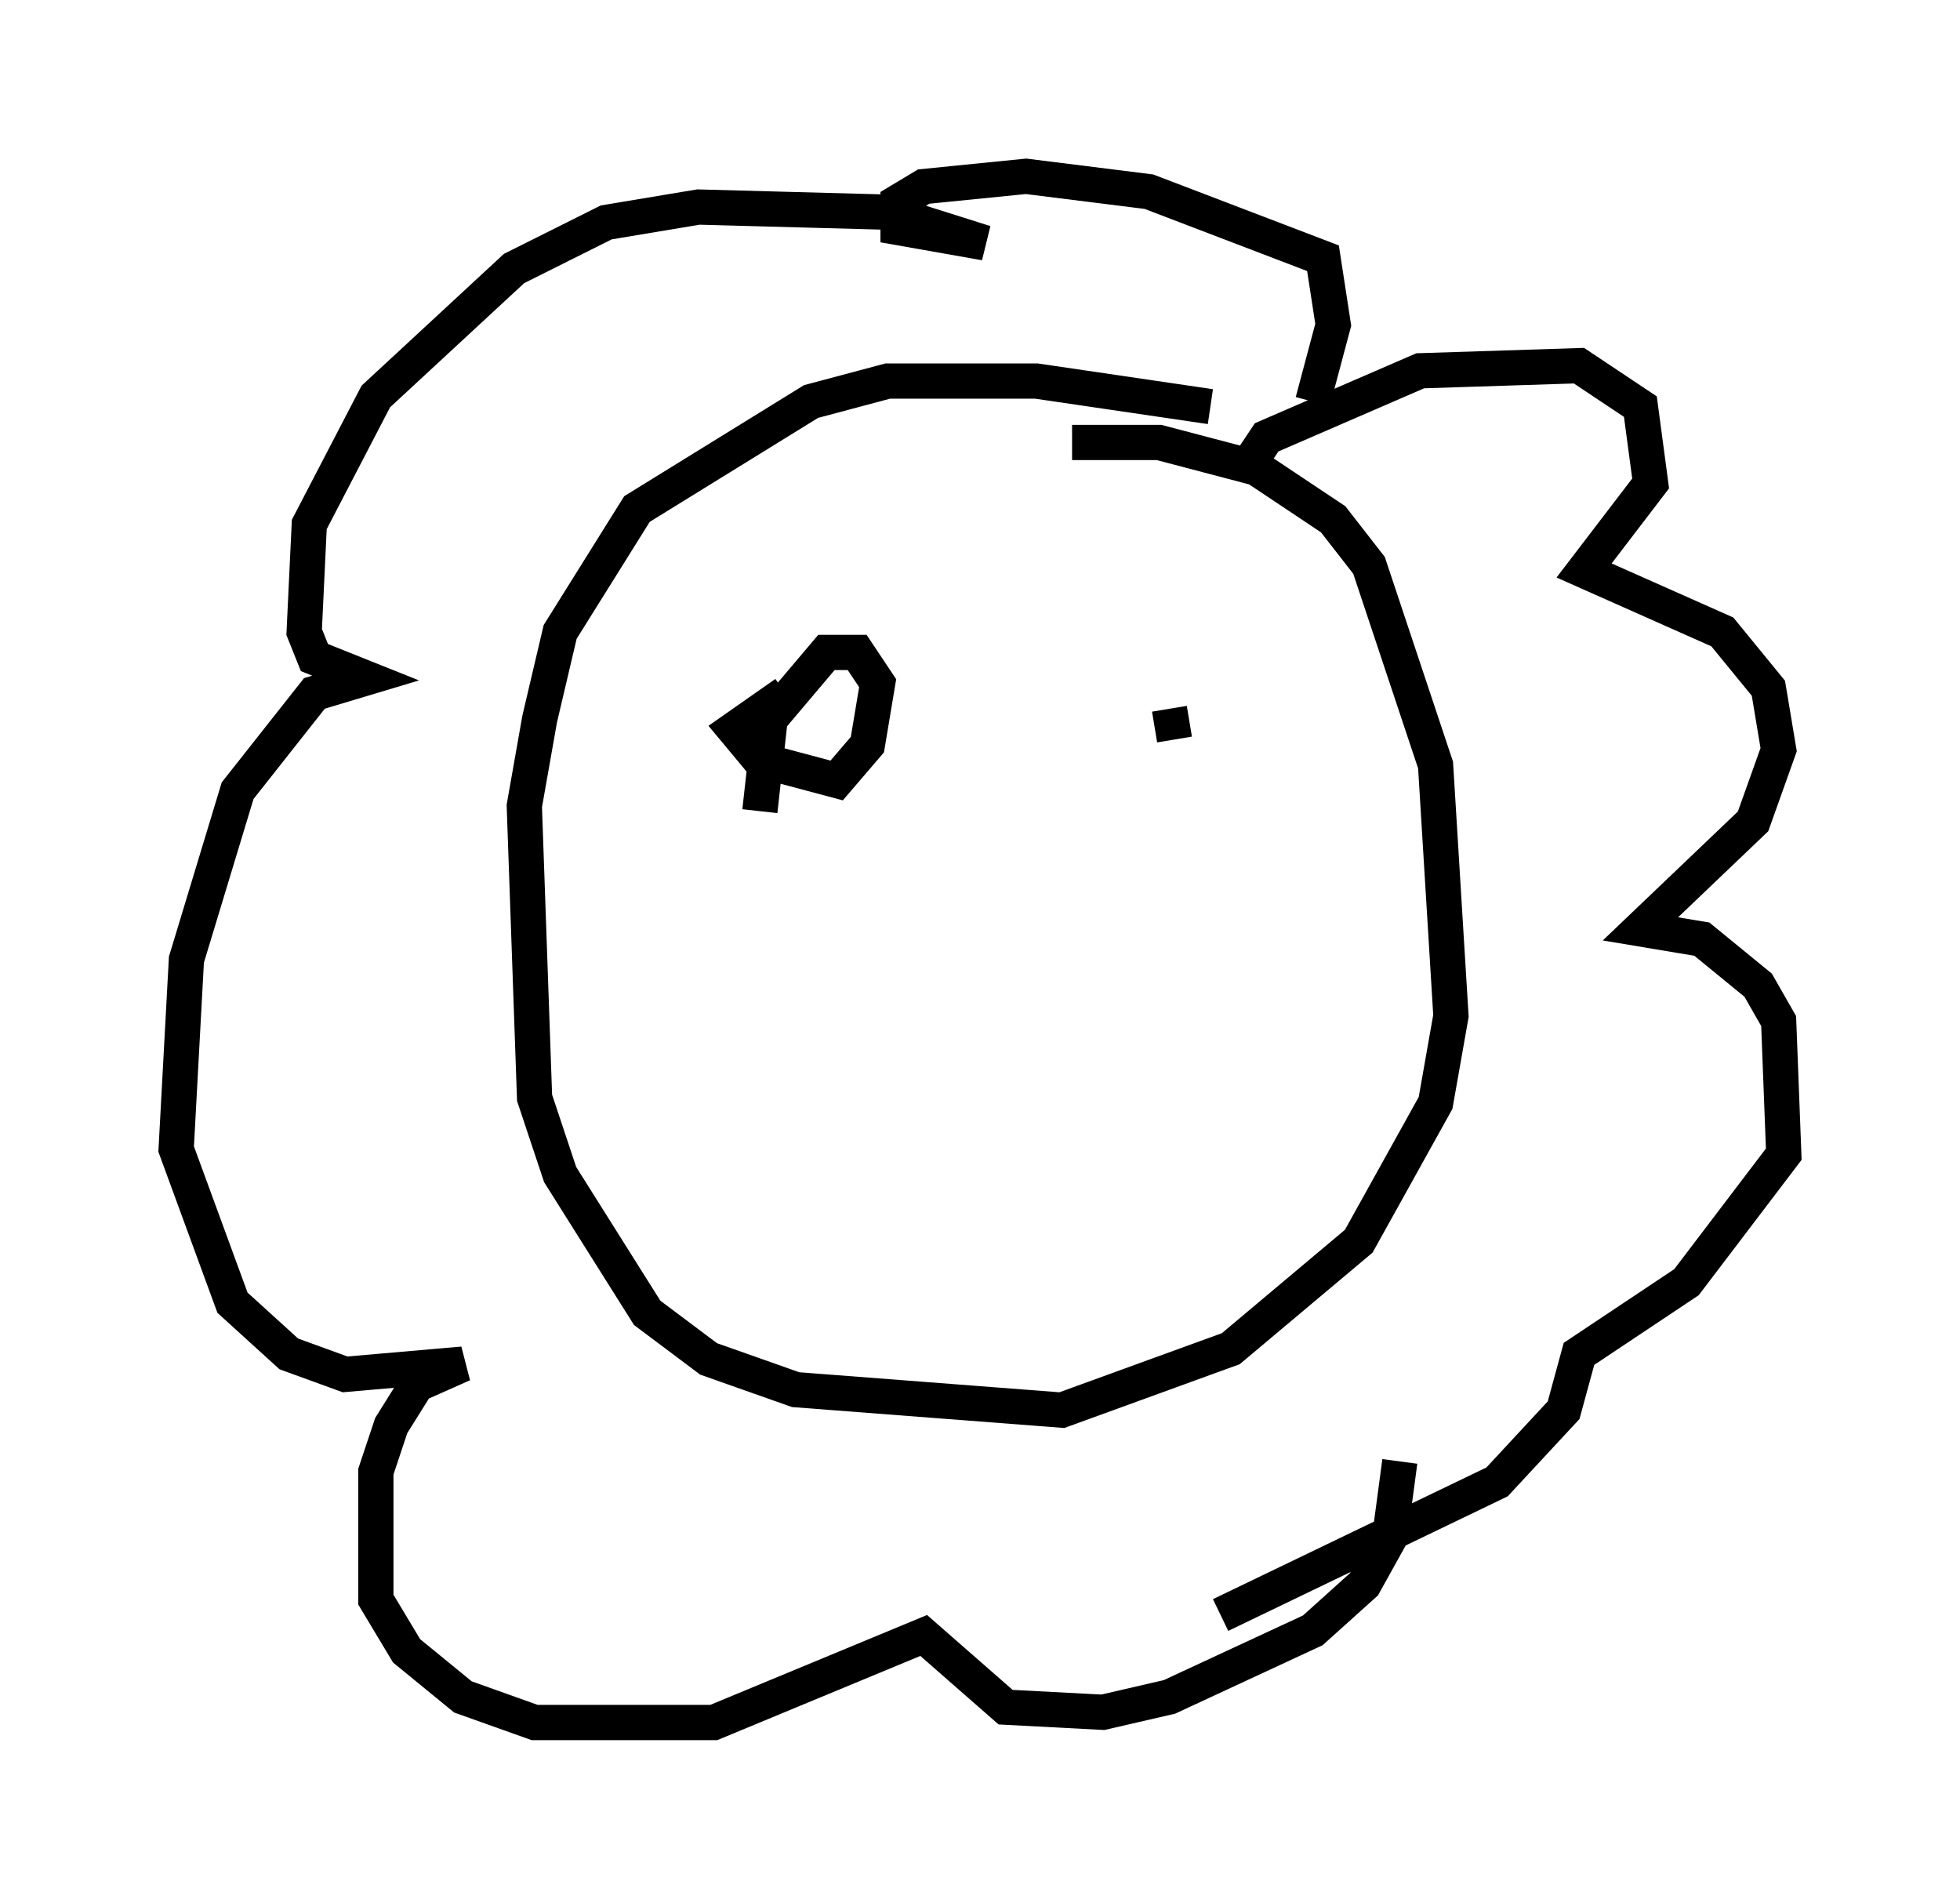 <?xml version="1.0" encoding="utf-8" ?>
<svg baseProfile="full" height="53.866" version="1.1" width="55.609" xmlns="http://www.w3.org/2000/svg" xmlns:ev="http://www.w3.org/2001/xml-events" xmlns:xlink="http://www.w3.org/1999/xlink"><defs /><rect fill="white" height="53.866" width="55.609" x="0" y="0" /><path d="M35.648, 12.117 m-1.307, -0.581 l-4.939, -0.726 -4.212, 0.0 l-2.179, 0.581 -4.939, 3.05 l-2.179, 3.486 -0.581, 2.469 l-0.436, 2.469 0.291, 8.279 l0.726, 2.179 2.469, 3.922 l1.743, 1.307 2.469, 0.872 l7.553, 0.581 4.793, -1.743 l3.631, -3.05 2.179, -3.922 l0.436, -2.469 -0.436, -7.117 l-1.888, -5.665 -1.017, -1.307 l-2.179, -1.453 -2.76, -0.726 l-2.469, 0.0 m4.939, 0.726 l0.581, -0.872 4.358, -1.888 l4.503, -0.145 1.743, 1.162 l0.291, 2.179 -1.888, 2.469 l3.922, 1.743 1.307, 1.598 l0.291, 1.743 -0.726, 2.034 l-3.196, 3.05 1.743, 0.291 l1.598, 1.307 0.581, 1.017 l0.145, 3.777 -2.76, 3.631 l-3.05, 2.034 -0.436, 1.598 l-1.888, 2.034 -7.844, 3.777 m2.615, -34.425 l0.581, -2.179 -0.291, -1.888 l-4.939, -1.888 -3.486, -0.436 l-2.905, 0.291 -0.726, 0.436 l0.0, 0.726 2.469, 0.436 l-2.76, -0.872 -5.374, -0.145 l-2.615, 0.436 -2.615, 1.307 l-3.922, 3.631 -1.888, 3.631 l-0.145, 3.05 0.291, 0.726 l1.453, 0.581 -1.453, 0.436 l-2.179, 2.76 -1.453, 4.793 l-0.291, 5.374 1.598, 4.358 l1.598, 1.453 1.598, 0.581 l3.341, -0.291 -1.307, 0.581 l-0.726, 1.162 -0.436, 1.307 l0.0, 3.631 0.872, 1.453 l1.598, 1.307 2.034, 0.726 l5.084, 0.0 5.955, -2.469 l2.324, 2.034 2.76, 0.145 l1.888, -0.436 4.067, -1.888 l1.453, -1.307 0.726, -1.307 l0.291, -2.179 m-17.43, -21.788 l-1.453, 1.017 0.726, 0.872 l2.179, 0.581 0.872, -1.017 l0.291, -1.743 -0.581, -0.872 l-0.872, 0.0 -1.598, 1.888 l-0.291, 2.615 m11.62, -2.905 l0.145, 0.872 " fill="none" stroke="black" stroke-width="1" /></svg>